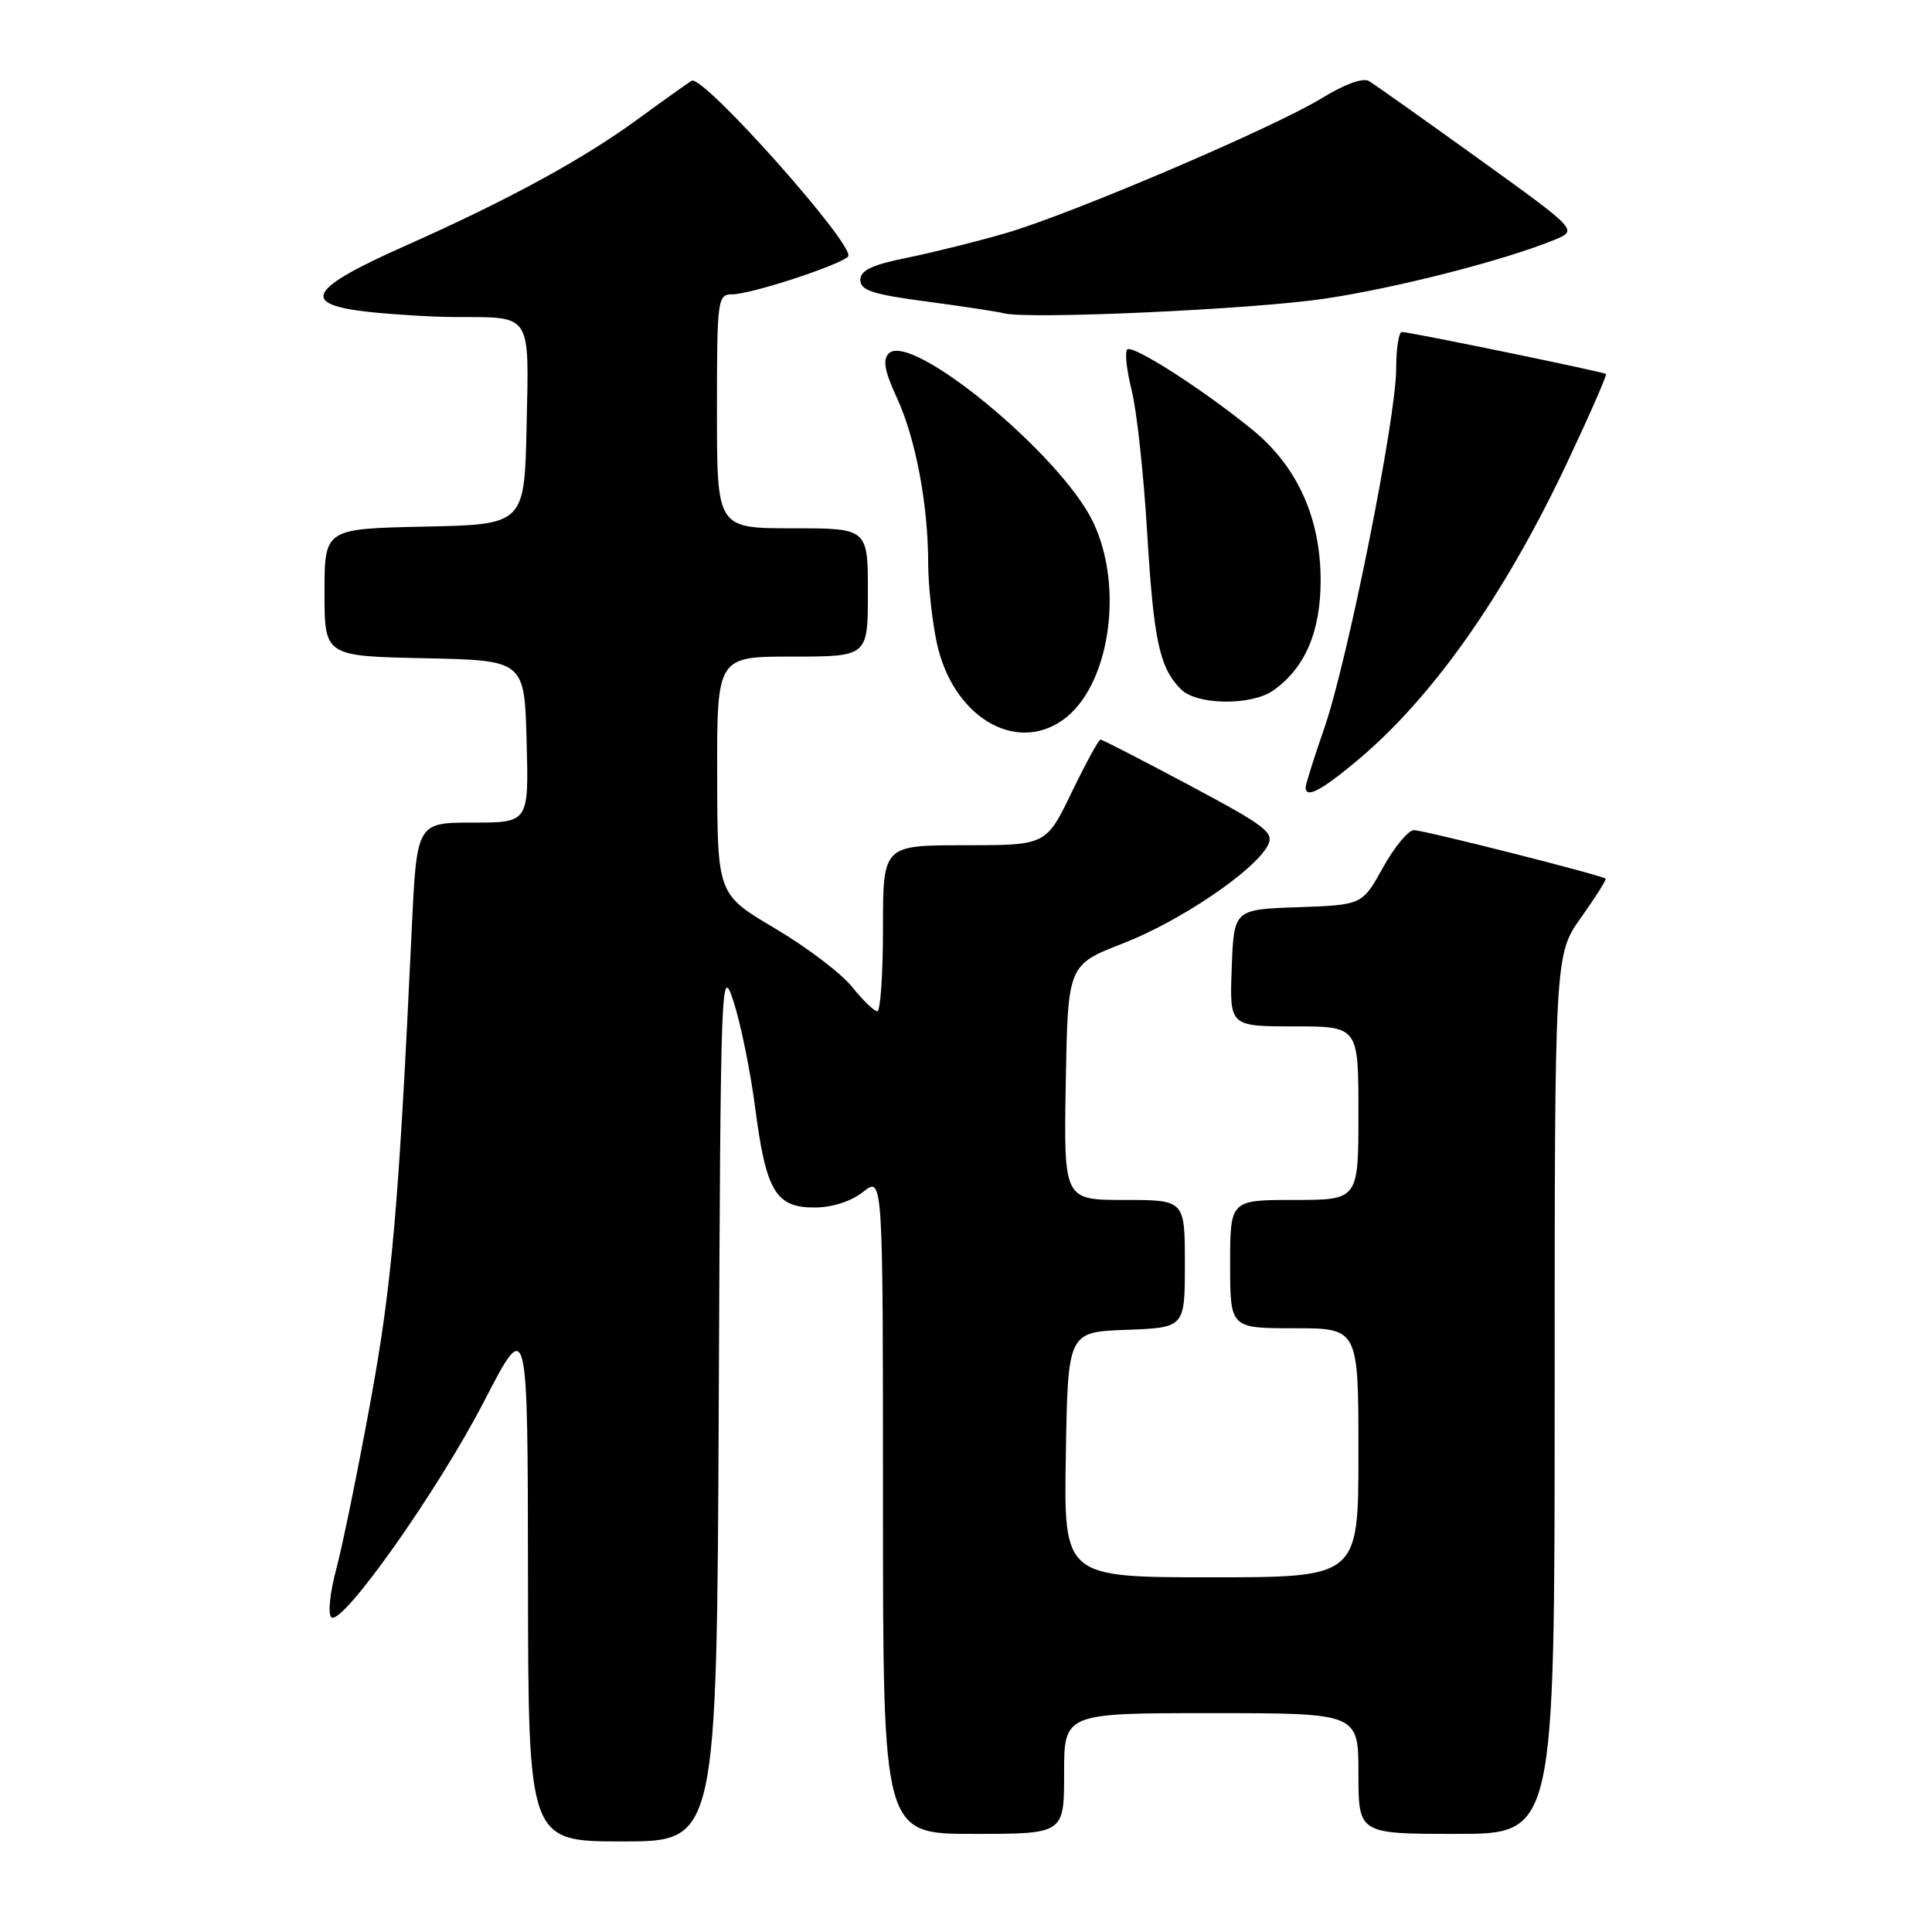 <?xml version="1.0" encoding="UTF-8" standalone="no"?>
<!DOCTYPE svg PUBLIC "-//W3C//DTD SVG 1.1//EN" "http://www.w3.org/Graphics/SVG/1.1/DTD/svg11.dtd" >
<svg xmlns="http://www.w3.org/2000/svg" xmlns:xlink="http://www.w3.org/1999/xlink" version="1.1" viewBox="0 0 256 256">
 <g >
 <path fill="currentColor"
d=" M 95.24 185.75 C 95.49 129.19 95.55 127.65 97.21 132.75 C 98.15 135.64 99.43 141.94 100.06 146.75 C 101.49 157.81 102.78 160.00 107.89 160.00 C 110.26 160.00 112.74 159.21 114.37 157.93 C 117.00 155.85 117.00 155.85 117.00 199.43 C 117.00 243.00 117.00 243.00 129.00 243.00 C 141.00 243.00 141.00 243.00 141.00 235.00 C 141.00 227.00 141.00 227.00 160.50 227.00 C 180.00 227.00 180.00 227.00 180.00 235.00 C 180.00 243.00 180.00 243.00 193.00 243.00 C 206.00 243.00 206.00 243.00 206.00 184.75 C 206.00 126.49 206.00 126.49 209.50 121.58 C 211.42 118.87 212.88 116.56 212.75 116.43 C 212.25 115.97 188.67 110.00 187.35 110.00 C 186.61 110.00 184.76 112.23 183.25 114.96 C 180.50 119.91 180.50 119.91 172.00 120.21 C 163.50 120.50 163.50 120.50 163.21 128.25 C 162.92 136.00 162.92 136.00 171.46 136.00 C 180.00 136.00 180.00 136.00 180.00 147.50 C 180.00 159.00 180.00 159.00 171.50 159.00 C 163.00 159.00 163.00 159.00 163.00 167.50 C 163.00 176.00 163.00 176.00 171.50 176.00 C 180.00 176.00 180.00 176.00 180.00 192.50 C 180.00 209.00 180.00 209.00 160.48 209.00 C 140.95 209.00 140.95 209.00 141.23 192.75 C 141.50 176.50 141.50 176.50 149.25 176.21 C 157.00 175.92 157.00 175.92 157.00 167.46 C 157.00 159.00 157.00 159.00 148.97 159.00 C 140.95 159.00 140.95 159.00 141.22 143.42 C 141.50 127.85 141.50 127.85 148.79 125.01 C 156.32 122.09 166.16 115.44 167.97 112.06 C 168.89 110.33 167.85 109.52 157.63 104.07 C 151.37 100.73 146.06 98.00 145.82 98.00 C 145.58 98.00 143.86 101.15 142.00 105.00 C 138.61 112.00 138.61 112.00 127.81 112.00 C 117.00 112.00 117.00 112.00 117.00 123.00 C 117.00 129.05 116.66 134.00 116.25 134.00 C 115.84 134.00 114.32 132.54 112.89 130.75 C 111.45 128.96 106.85 125.47 102.66 123.00 C 95.06 118.50 95.06 118.50 95.03 102.75 C 95.00 87.00 95.00 87.00 105.00 87.00 C 115.00 87.00 115.00 87.00 115.00 78.50 C 115.00 70.00 115.00 70.00 105.00 70.00 C 95.00 70.00 95.00 70.00 95.00 54.50 C 95.00 39.59 95.08 39.00 97.03 39.00 C 99.47 39.00 111.14 35.19 112.37 34.00 C 113.59 32.82 93.12 9.81 91.65 10.70 C 91.02 11.09 87.89 13.32 84.69 15.66 C 77.34 21.06 67.44 26.46 53.75 32.55 C 40.70 38.35 39.65 40.36 49.15 41.36 C 52.53 41.71 57.59 42.01 60.40 42.01 C 70.53 42.04 70.10 41.38 69.78 56.37 C 69.50 69.50 69.50 69.50 56.25 69.78 C 43.00 70.06 43.00 70.06 43.00 78.50 C 43.00 86.94 43.00 86.94 56.25 87.22 C 69.50 87.50 69.50 87.50 69.78 98.25 C 70.07 109.00 70.07 109.00 62.65 109.00 C 55.22 109.00 55.22 109.00 54.55 123.25 C 52.82 160.22 51.94 170.23 49.04 186.00 C 47.38 195.07 45.35 204.97 44.54 207.98 C 43.73 210.99 43.43 213.83 43.89 214.29 C 45.23 215.63 58.03 197.54 64.21 185.56 C 69.93 174.50 69.93 174.50 69.96 209.25 C 70.00 244.00 70.00 244.00 82.49 244.00 C 94.98 244.00 94.98 244.00 95.24 185.75 Z  M 179.87 100.75 C 189.84 92.40 199.37 78.86 207.66 61.29 C 210.65 54.95 212.96 49.67 212.80 49.55 C 212.39 49.25 186.69 43.97 185.75 43.99 C 185.34 43.99 185.00 46.18 185.00 48.85 C 185.00 55.39 178.60 87.41 175.50 96.41 C 174.12 100.39 173.00 103.95 173.00 104.33 C 173.00 105.85 175.07 104.77 179.87 100.75 Z  M 140.79 95.43 C 147.01 91.08 149.03 77.84 144.81 69.11 C 140.49 60.18 120.71 43.89 117.77 46.83 C 116.93 47.67 117.21 49.18 118.85 52.73 C 121.32 58.07 122.99 66.87 122.99 74.70 C 123.00 77.56 123.51 82.28 124.13 85.18 C 126.20 94.84 134.42 99.90 140.79 95.43 Z  M 168.70 91.50 C 172.92 88.54 175.00 83.70 174.99 76.88 C 174.98 68.58 171.88 61.77 165.91 56.91 C 159.33 51.55 150.05 45.61 149.36 46.31 C 149.02 46.65 149.29 49.08 149.95 51.71 C 150.62 54.35 151.54 62.80 152.00 70.50 C 152.87 84.92 153.64 88.50 156.49 91.34 C 158.58 93.44 165.79 93.53 168.70 91.50 Z  M 175.50 39.58 C 185.02 38.17 199.44 34.47 206.02 31.76 C 209.07 30.50 209.07 30.50 195.87 21.00 C 188.61 15.78 182.09 11.15 181.38 10.73 C 180.61 10.27 178.13 11.17 175.18 12.99 C 168.84 16.88 142.23 28.26 133.35 30.87 C 129.58 31.97 123.69 33.44 120.25 34.14 C 115.54 35.09 114.00 35.82 114.00 37.10 C 114.00 38.47 115.64 39.01 122.75 39.95 C 127.56 40.59 132.18 41.29 133.00 41.51 C 136.16 42.35 165.96 41.00 175.50 39.58 Z "/>
</g>
</svg>